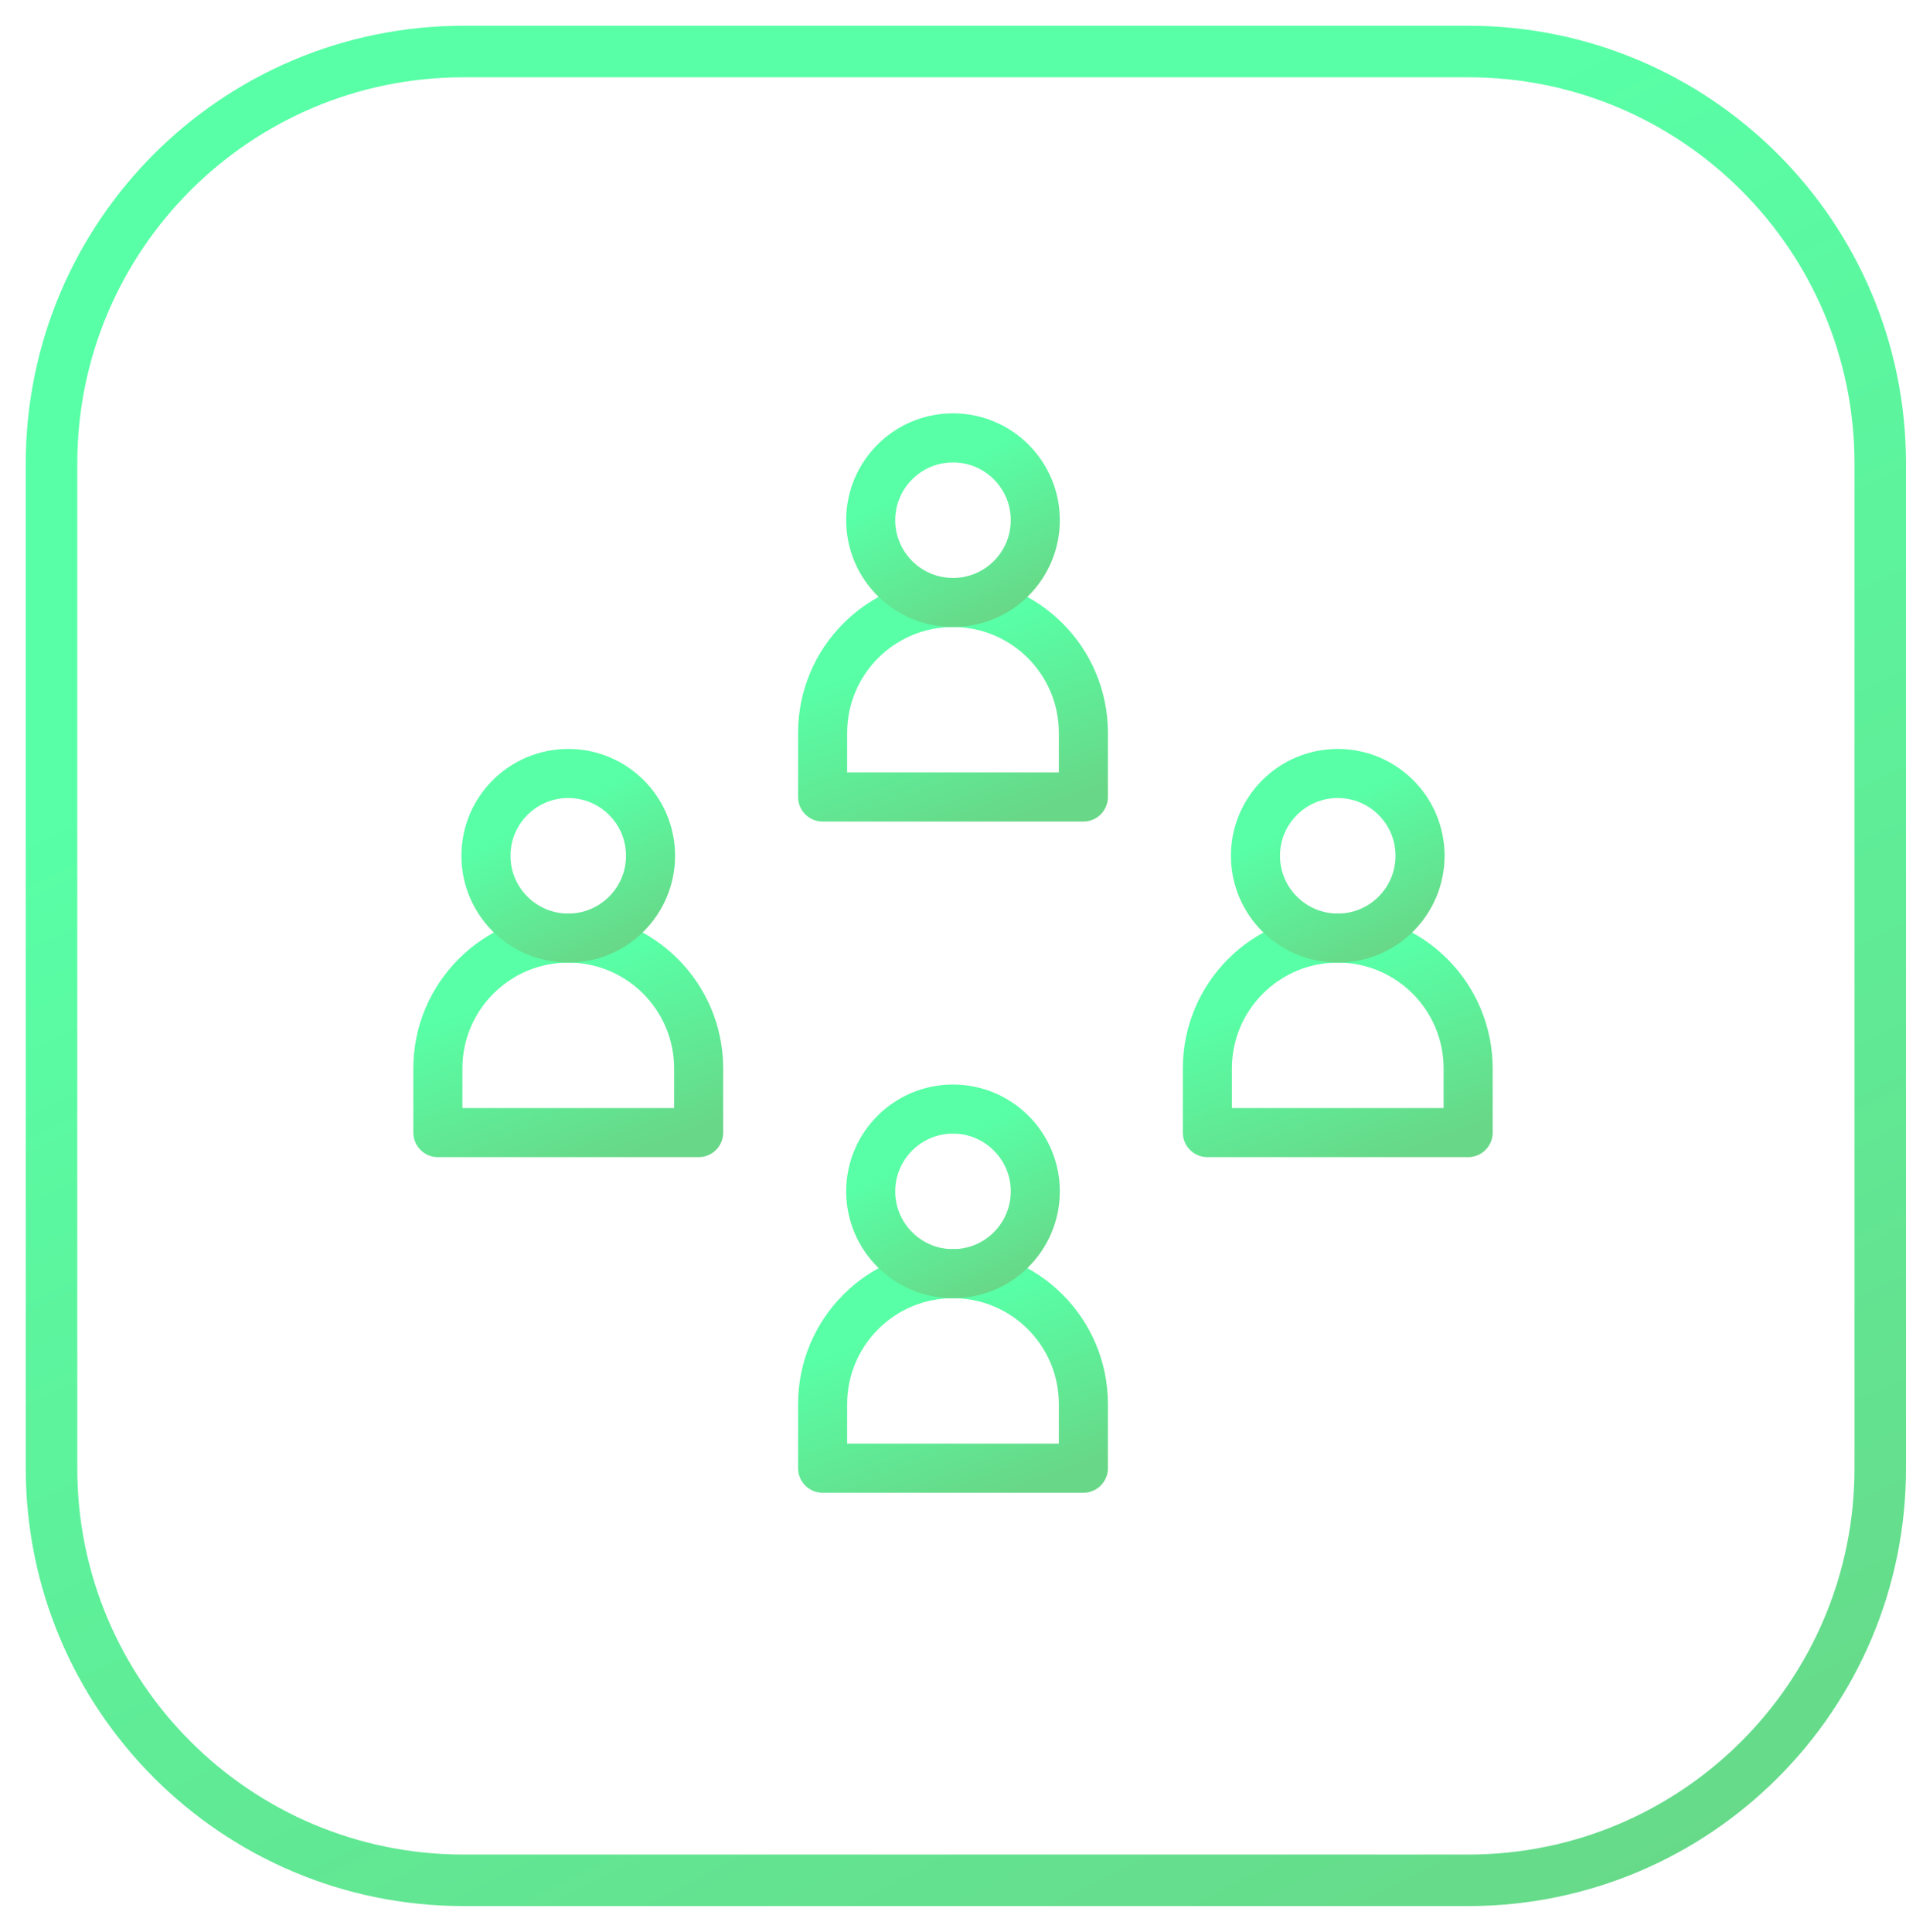 <svg width="74" height="75" viewBox="0 0 74 75" fill="none" xmlns="http://www.w3.org/2000/svg">
<g clip-path="url(#clip0_3335_1359)">
<g filter="url(#filter0_n_3335_1359)">
<path d="M18 2H57C65.837 2 73 9.163 73 18V57C73 65.837 65.837 73 57 73H18C9.163 73 2 65.837 2 57V18C2 9.163 9.163 2 18 2Z" stroke="url(#paint0_linear_3335_1359)" stroke-width="2"/>
</g>
<path d="M42.062 28.452C42.062 25.657 39.796 23.39 37 23.39C34.204 23.39 31.938 25.657 31.938 28.452V30.942H42.062V28.452Z" stroke="url(#paint1_linear_3335_1359)" stroke-width="1.905" stroke-miterlimit="10" stroke-linecap="round" stroke-linejoin="round"/>
<path d="M37 23.39C38.765 23.39 40.195 21.96 40.195 20.195C40.195 18.43 38.765 17 37 17C35.236 17 33.805 18.43 33.805 20.195C33.805 21.96 35.236 23.39 37 23.39Z" stroke="url(#paint2_linear_3335_1359)" stroke-width="1.905" stroke-miterlimit="10" stroke-linecap="round" stroke-linejoin="round"/>
<path d="M42.062 54.51C42.062 51.715 39.796 49.448 37 49.448C34.204 49.448 31.938 51.715 31.938 54.51V57H42.062V54.51Z" stroke="url(#paint3_linear_3335_1359)" stroke-width="1.905" stroke-miterlimit="10" stroke-linecap="round" stroke-linejoin="round"/>
<path d="M37 49.448C38.765 49.448 40.195 48.018 40.195 46.253C40.195 44.489 38.765 43.058 37 43.058C35.236 43.058 33.805 44.489 33.805 46.253C33.805 48.018 35.236 49.448 37 49.448Z" stroke="url(#paint4_linear_3335_1359)" stroke-width="1.905" stroke-miterlimit="10" stroke-linecap="round" stroke-linejoin="round"/>
<path d="M27.125 41.481C27.125 38.685 24.858 36.419 22.062 36.419C19.267 36.419 17 38.685 17 41.481V43.971H27.125V41.481Z" stroke="url(#paint5_linear_3335_1359)" stroke-width="1.905" stroke-miterlimit="10" stroke-linecap="round" stroke-linejoin="round"/>
<path d="M22.062 36.419C23.827 36.419 25.257 34.989 25.257 33.224C25.257 31.459 23.827 30.029 22.062 30.029C20.298 30.029 18.867 31.459 18.867 33.224C18.867 34.989 20.298 36.419 22.062 36.419Z" stroke="url(#paint6_linear_3335_1359)" stroke-width="1.905" stroke-miterlimit="10" stroke-linecap="round" stroke-linejoin="round"/>
<path d="M57 41.481C57 38.685 54.733 36.419 51.938 36.419C49.142 36.419 46.876 38.685 46.876 41.481V43.971H57V41.481Z" stroke="url(#paint7_linear_3335_1359)" stroke-width="1.905" stroke-miterlimit="10" stroke-linecap="round" stroke-linejoin="round"/>
<path d="M51.938 36.419C53.702 36.419 55.133 34.989 55.133 33.224C55.133 31.459 53.702 30.029 51.938 30.029C50.173 30.029 48.743 31.459 48.743 33.224C48.743 34.989 50.173 36.419 51.938 36.419Z" stroke="url(#paint8_linear_3335_1359)" stroke-width="1.905" stroke-miterlimit="10" stroke-linecap="round" stroke-linejoin="round"/>
<path d="M22.062 26.294V25.174C22.062 22.424 24.291 20.195 27.041 20.195H30.07" stroke="white" stroke-width="1.905" stroke-miterlimit="10" stroke-linecap="round" stroke-linejoin="round"/>
<path d="M51.938 26.294V25.174C51.938 22.424 49.709 20.195 46.959 20.195H43.929" stroke="white" stroke-width="1.905" stroke-miterlimit="10" stroke-linecap="round" stroke-linejoin="round"/>
<path d="M22.062 47.705V48.826C22.062 51.576 24.291 53.805 27.041 53.805H28.203" stroke="white" stroke-width="1.905" stroke-miterlimit="10" stroke-linecap="round" stroke-linejoin="round"/>
<path d="M51.938 47.705V48.826C51.938 51.576 49.708 53.805 46.959 53.805H45.797" stroke="white" stroke-width="1.905" stroke-miterlimit="10" stroke-linecap="round" stroke-linejoin="round"/>
</g>
<defs>
<filter id="filter0_n_3335_1359" x="1" y="1" width="73" height="73" filterUnits="userSpaceOnUse" color-interpolation-filters="sRGB">
<feFlood flood-opacity="0" result="BackgroundImageFix"/>
<feBlend mode="normal" in="SourceGraphic" in2="BackgroundImageFix" result="shape"/>
<feTurbulence type="fractalNoise" baseFrequency="10 10" stitchTiles="stitch" numOctaves="3" result="noise" seed="6806" />
<feColorMatrix in="noise" type="luminanceToAlpha" result="alphaNoise" />
<feComponentTransfer in="alphaNoise" result="coloredNoise1">
<feFuncA type="discrete" tableValues="0 0 0 0 0 0 0 0 0 0 0 0 1 1 1 1 1 1 1 1 1 1 1 1 1 1 1 1 1 1 1 1 1 1 1 1 1 1 0 0 0 0 0 0 0 0 0 0 0 0 0 0 0 0 0 0 0 0 0 0 0 0 0 0 0 0 0 0 0 0 0 0 0 0 0 0 0 0 0 0 0 0 0 0 0 0 0 0 0 0 0 0 0 0 0 0 0 0 0 0 "/>
</feComponentTransfer>
<feComposite operator="in" in2="shape" in="coloredNoise1" result="noise1Clipped" />
<feFlood flood-color="#FFFFFF" result="color1Flood" />
<feComposite operator="in" in2="noise1Clipped" in="color1Flood" result="color1" />
<feMerge result="effect1_noise_3335_1359">
<feMergeNode in="shape" />
<feMergeNode in="color1" />
</feMerge>
</filter>
<linearGradient id="paint0_linear_3335_1359" x1="59.4" y1="81.3" x2="22.9" y2="8.3" gradientUnits="userSpaceOnUse">
<stop stop-color="#68D787"/>
<stop offset="0.86" stop-color="#58FFA6"/>
</linearGradient>
<linearGradient id="paint1_linear_3335_1359" x1="40.037" y1="31.697" x2="36.947" y2="23.41" gradientUnits="userSpaceOnUse">
<stop stop-color="#68D787"/>
<stop offset="0.86" stop-color="#58FFA6"/>
</linearGradient>
<linearGradient id="paint2_linear_3335_1359" x1="38.917" y1="24.029" x2="35.722" y2="17.639" gradientUnits="userSpaceOnUse">
<stop stop-color="#68D787"/>
<stop offset="0.86" stop-color="#58FFA6"/>
</linearGradient>
<linearGradient id="paint3_linear_3335_1359" x1="40.037" y1="57.755" x2="36.947" y2="49.468" gradientUnits="userSpaceOnUse">
<stop stop-color="#68D787"/>
<stop offset="0.86" stop-color="#58FFA6"/>
</linearGradient>
<linearGradient id="paint4_linear_3335_1359" x1="38.917" y1="50.087" x2="35.722" y2="43.697" gradientUnits="userSpaceOnUse">
<stop stop-color="#68D787"/>
<stop offset="0.86" stop-color="#58FFA6"/>
</linearGradient>
<linearGradient id="paint5_linear_3335_1359" x1="25.1" y1="44.726" x2="22.009" y2="36.439" gradientUnits="userSpaceOnUse">
<stop stop-color="#68D787"/>
<stop offset="0.86" stop-color="#58FFA6"/>
</linearGradient>
<linearGradient id="paint6_linear_3335_1359" x1="23.979" y1="37.058" x2="20.784" y2="30.668" gradientUnits="userSpaceOnUse">
<stop stop-color="#68D787"/>
<stop offset="0.86" stop-color="#58FFA6"/>
</linearGradient>
<linearGradient id="paint7_linear_3335_1359" x1="54.975" y1="44.726" x2="51.884" y2="36.439" gradientUnits="userSpaceOnUse">
<stop stop-color="#68D787"/>
<stop offset="0.86" stop-color="#58FFA6"/>
</linearGradient>
<linearGradient id="paint8_linear_3335_1359" x1="53.855" y1="37.058" x2="50.66" y2="30.668" gradientUnits="userSpaceOnUse">
<stop stop-color="#68D787"/>
<stop offset="0.86" stop-color="#58FFA6"/>
</linearGradient>
<clipPath id="clip0_3335_1359">
<rect width="74" height="74" fill="white" transform="translate(-6.10352e-05 0.25)"/>
</clipPath>
</defs>
</svg>
